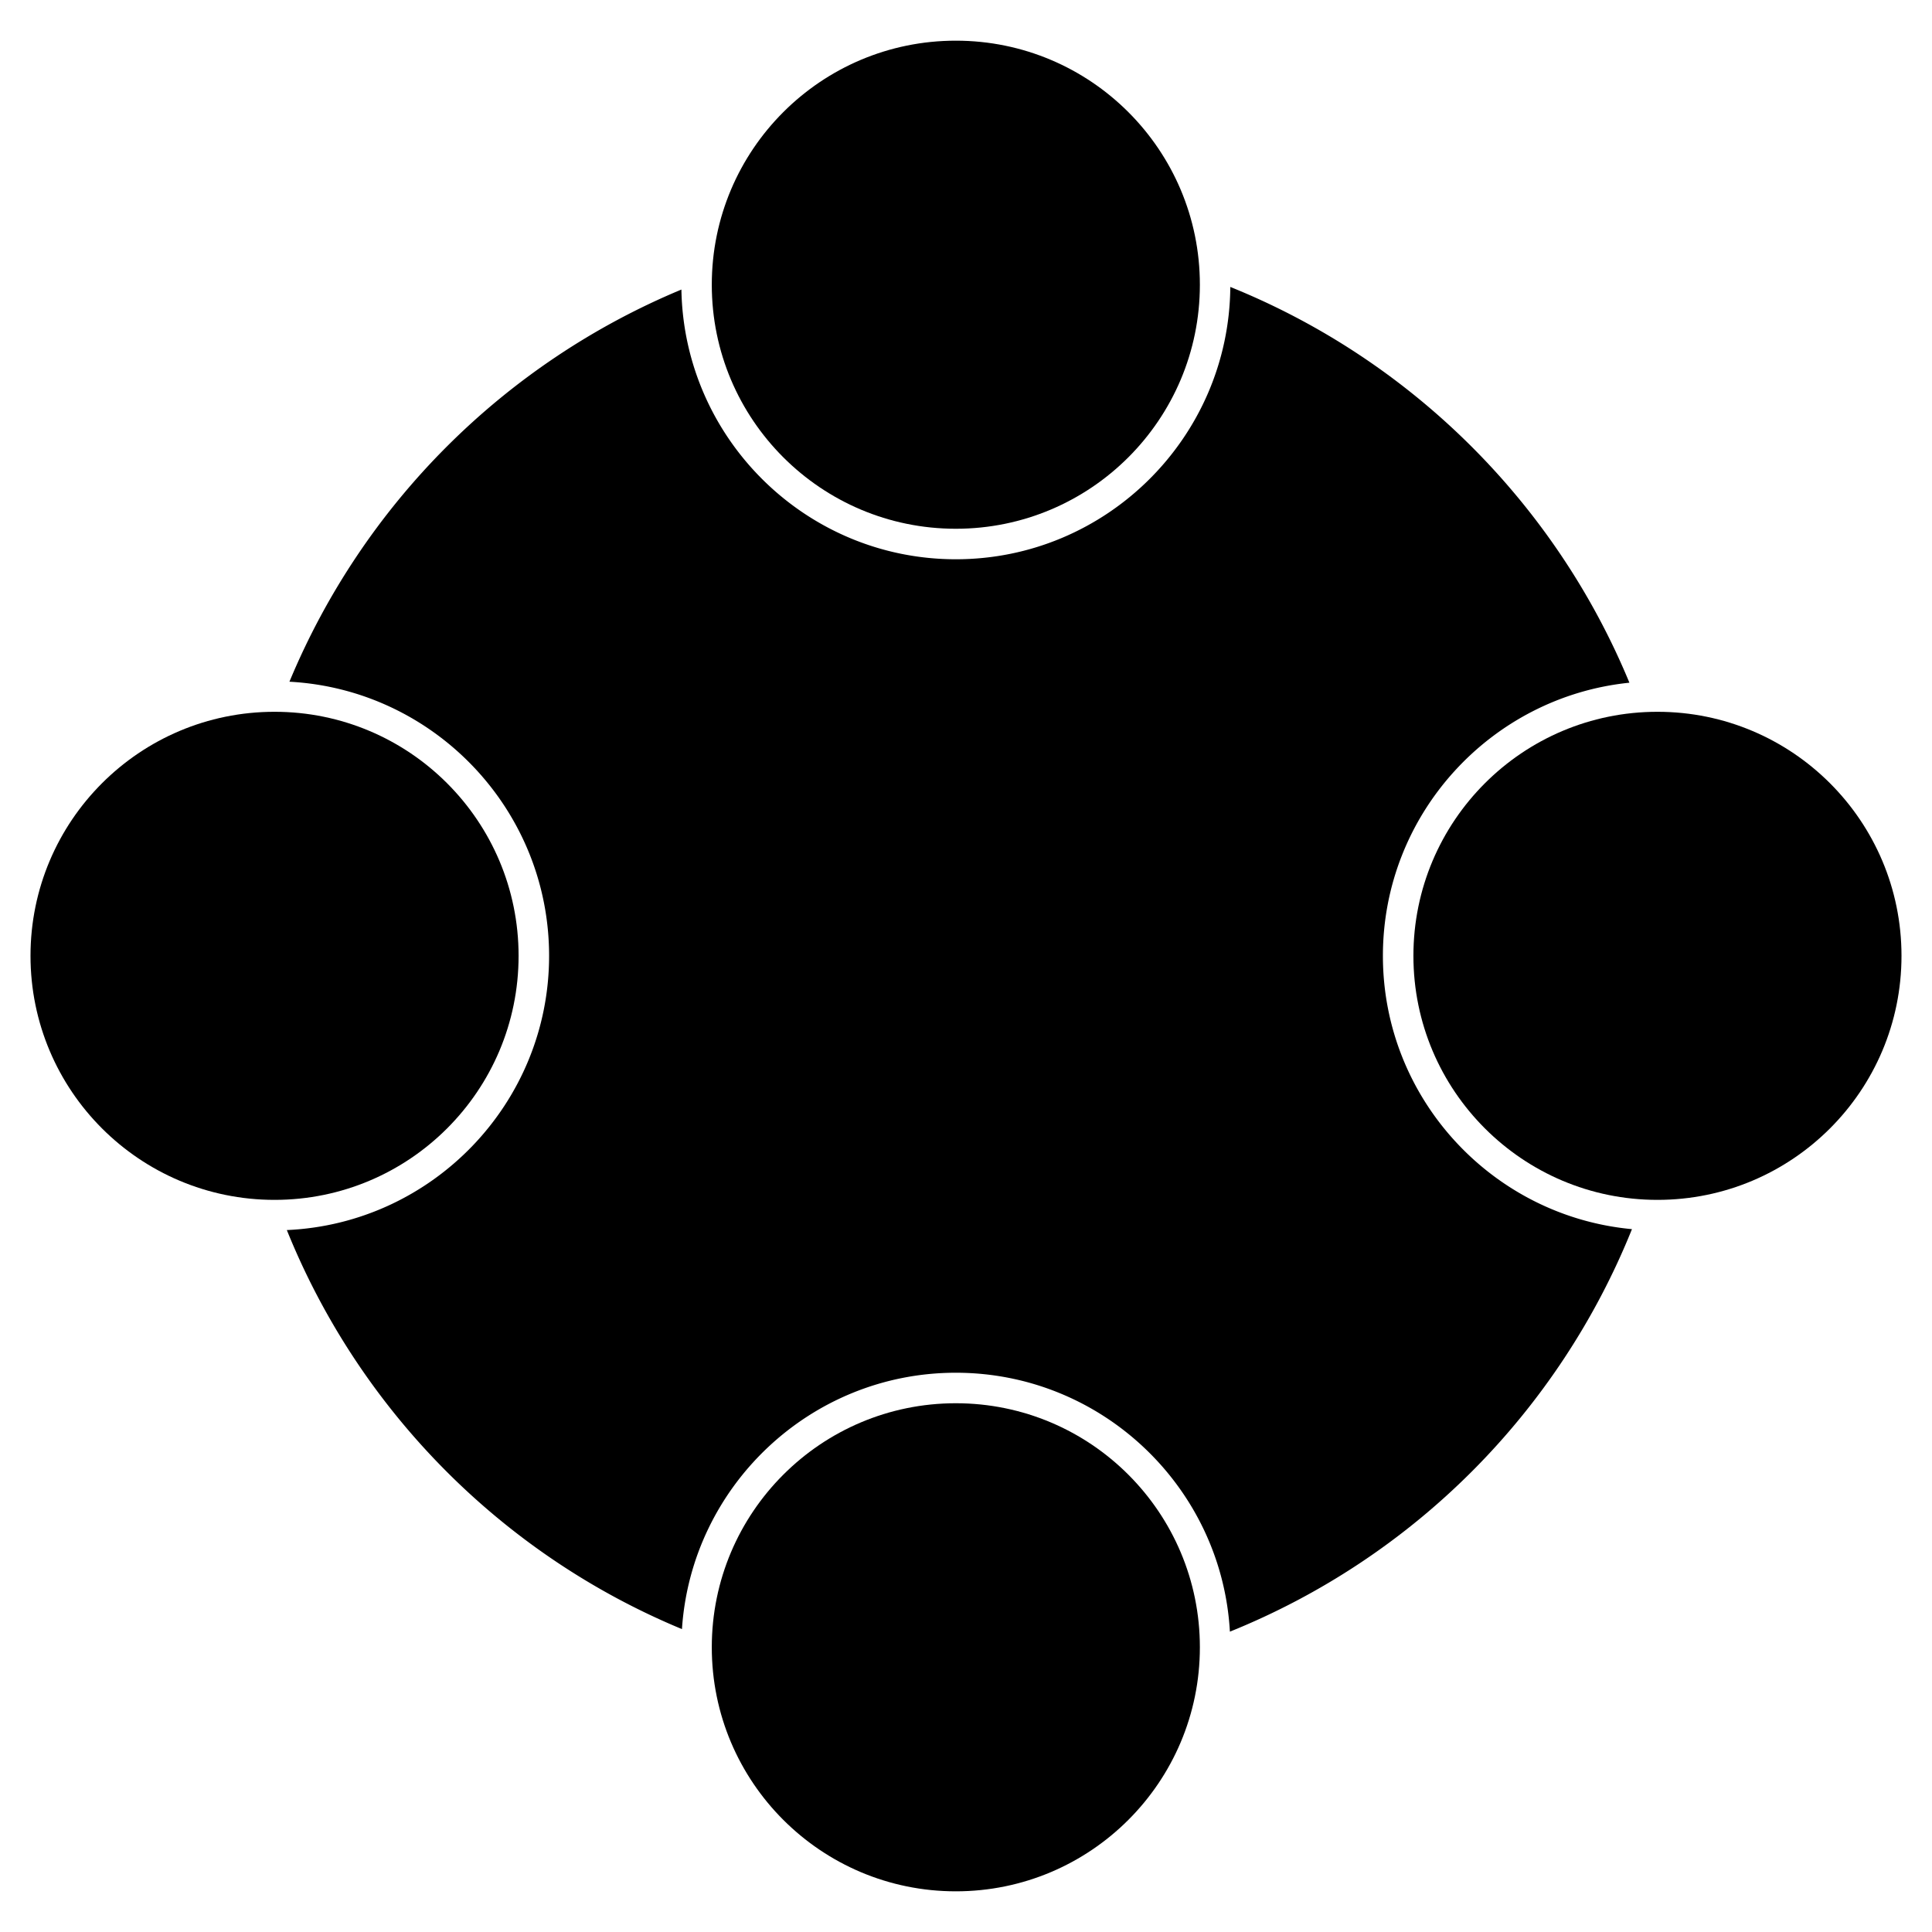<svg xmlns="http://www.w3.org/2000/svg" width="190" height="190">
  <circle cx="94" cy="28" r="24"/>
  <circle cx="94" cy="162" r="24"/>
  <path d="M187 94c0 13.255-10.744 24-24 24-13.254 0-24-10.744-24-24 0-13.255 10.746-24 24-24 13.256 0 24 10.746 24 24z"/>
  <circle cx="27" cy="94" r="24"/>
  <path d="M136 94c0-13.957 10.645-25.475 24.242-26.86-7.305-17.681-21.495-31.755-39.248-38.921C120.876 43.006 108.814 55 94 55c-14.728 0-26.732-11.856-26.988-26.524a71.499 71.499 0 0 0-38.548 38.566C42.673 67.805 54 79.604 54 94c0 14.482-11.462 26.333-25.791 26.969 7.152 17.739 21.202 31.926 38.857 39.243C67.99 146.156 79.714 135 94 135c14.372 0 26.153 11.288 26.953 25.463a71.46 71.46 0 0 0 39.54-39.584C146.777 119.61 136 108.042 136 94z"/>
</svg>
